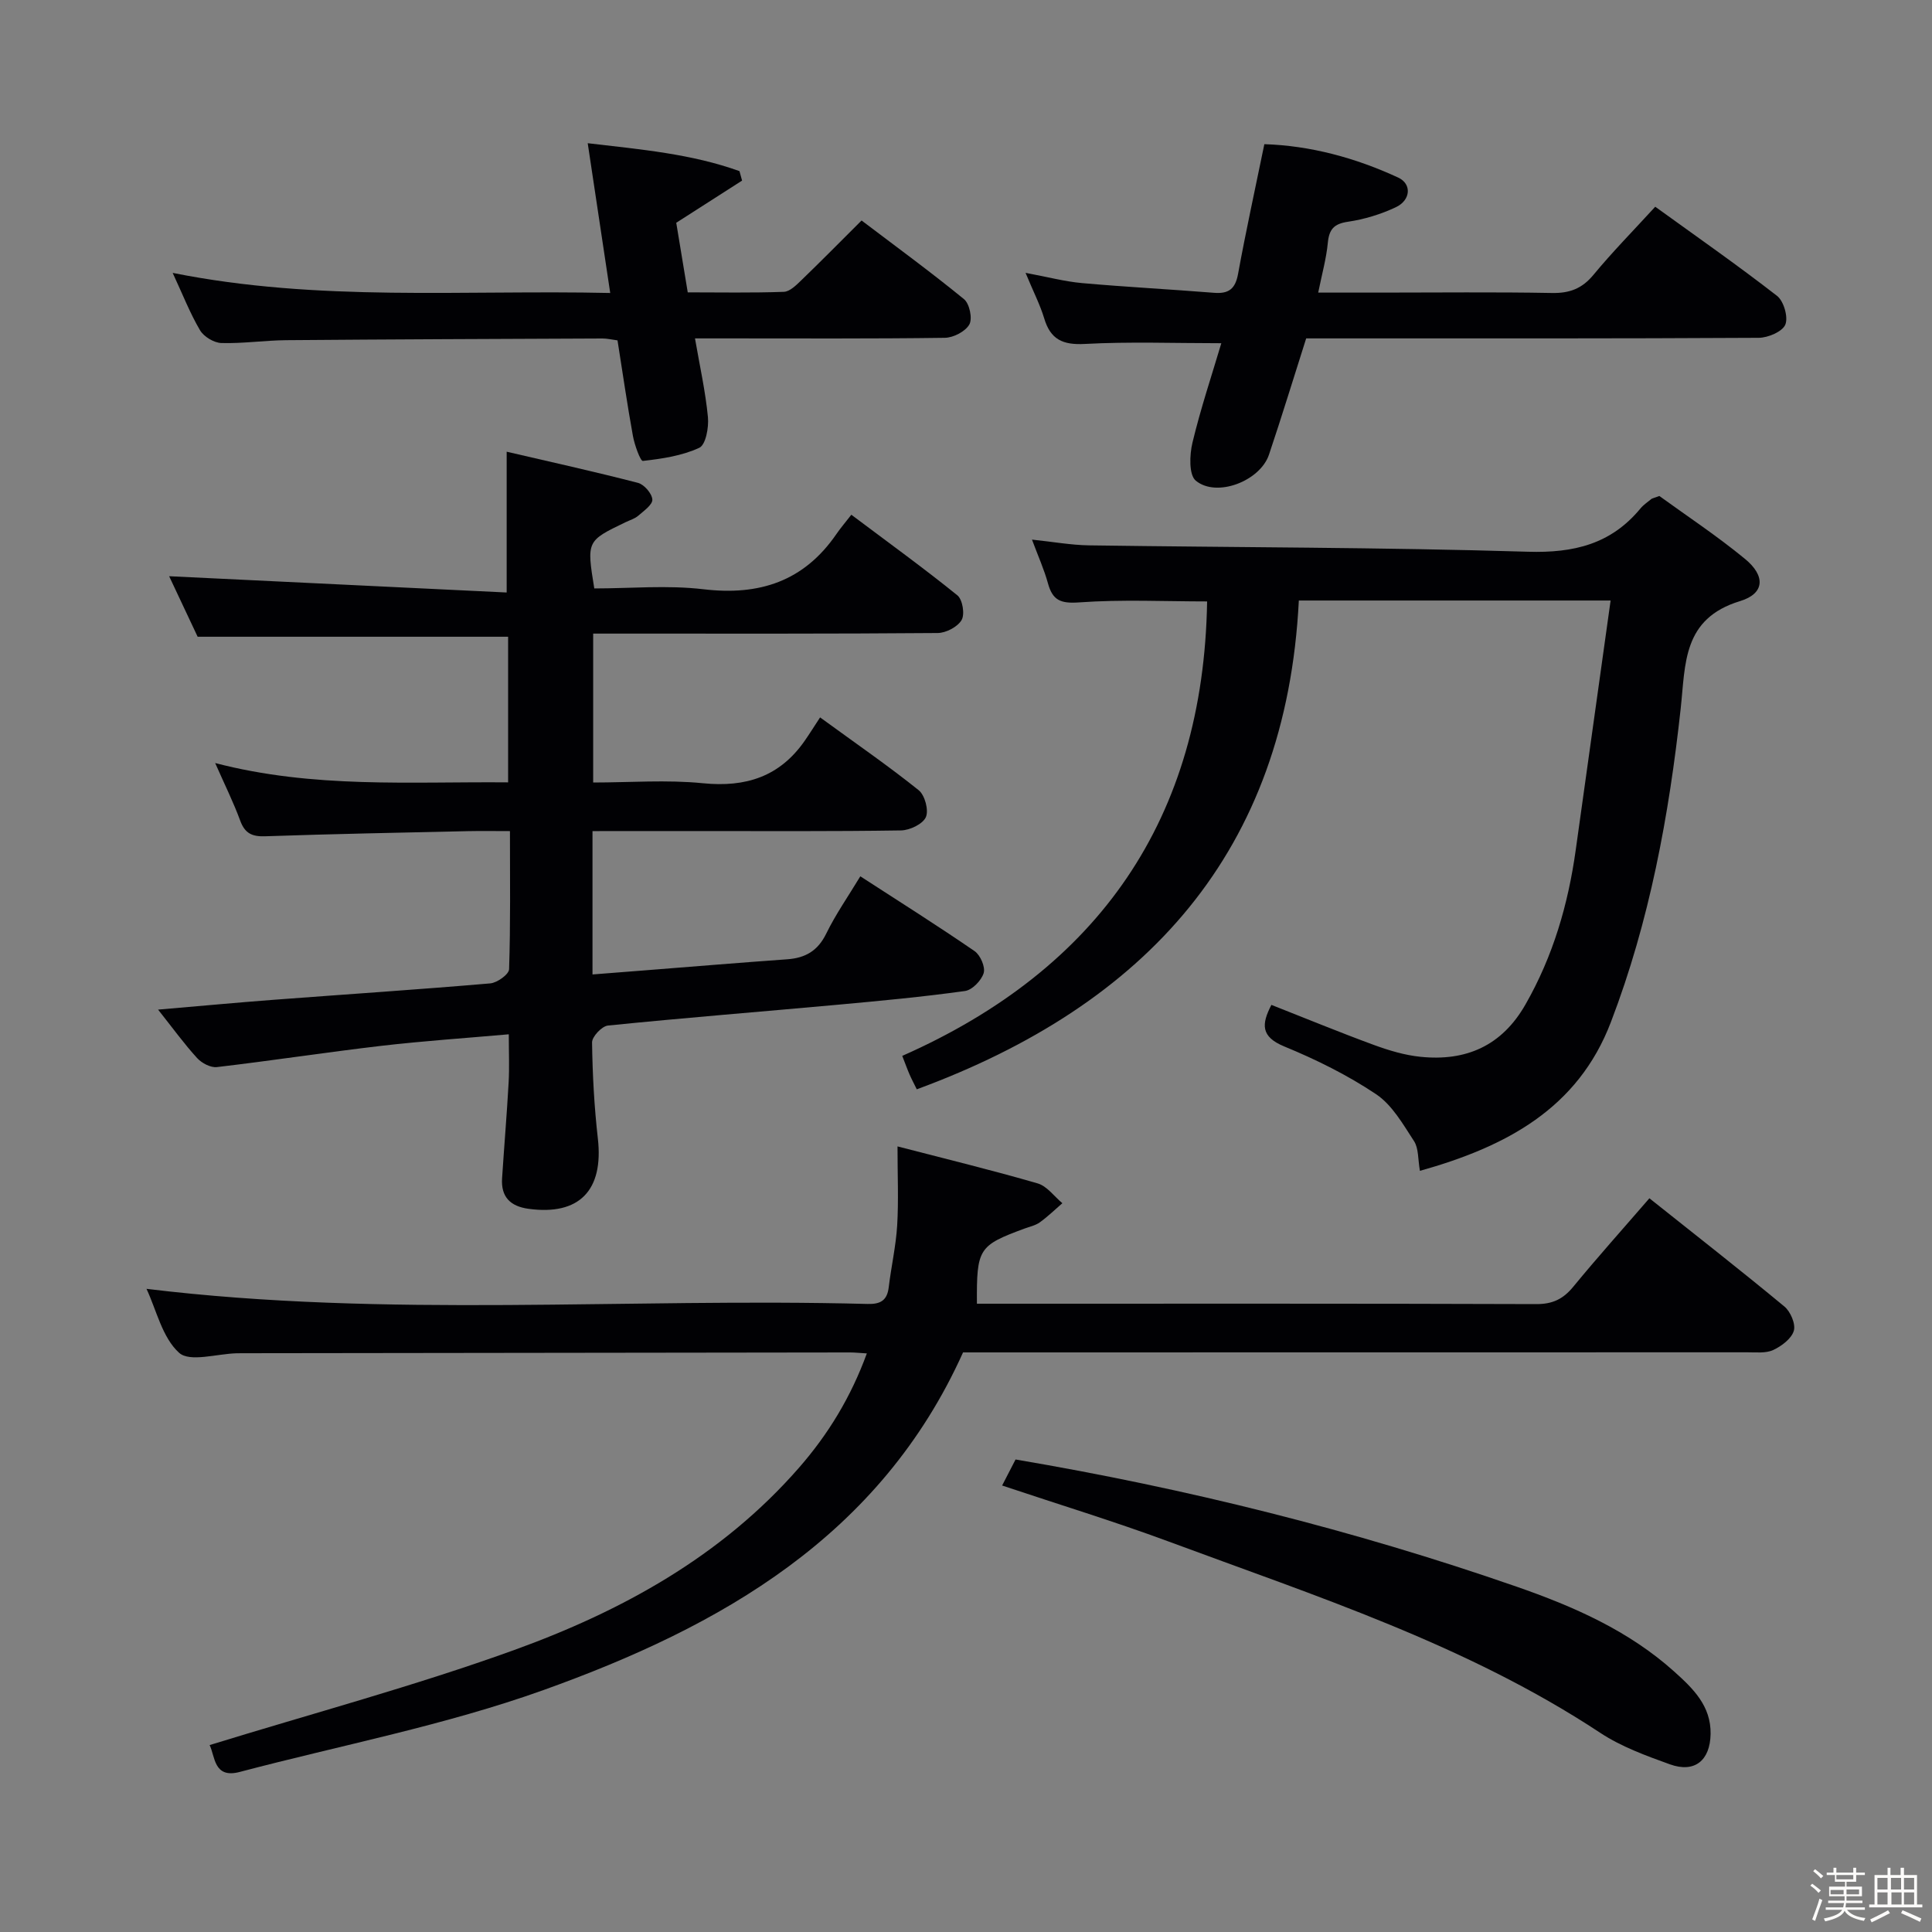 <svg enable-background="new 0 0 400 400" viewBox="0 0 400 400" xmlns="http://www.w3.org/2000/svg"><rect x="0" y="0" width="400" height="400" fill="#808080" stroke="none"/><path d="m374.8 390.4.4-.4c.7.5 1.3 1 1.8 1.4l-.5.5c-.5-.6-1.1-1.1-1.7-1.5zm1 7.3-.6-.3c.5-1.4 1.1-2.8 1.5-4.3.2.1.4.2.6.3-.5 1.3-1 2.8-1.5 4.3zm-.4-10.3.4-.4c.4.3 1 .8 1.7 1.4l-.5.5c-.4-.5-1-1-1.6-1.5zm2.5.3h1.7v-1h.6v1h3.5v-1h.6v1h1.8v.5h-1.8v1.4h-2v1h3.2v2h-3.2v.9h3.3v.5h-3.4c0 .3-.1.6-.1.9h4v.5h-3.7c.7.9 1.9 1.5 3.8 1.7-.1.2-.2.4-.3.6-2.1-.4-3.5-1.1-4-2.1-.4 1-1.8 1.7-4 2.2-.1-.2-.2-.4-.3-.6 2.1-.4 3.4-1 3.8-1.8h-3.4v-.5h3.6c.1-.3.1-.6.2-.9h-3.3v-.5h3.4c0-.3 0-.6 0-.9h-3.2v-2h3.3v-1h-2.1v-1.4h-1.7v-.5zm1.1 3.5v1h2.7c0-.3 0-.4 0-.4 0-.1 0-.2 0-.2 0-.1 0-.2 0-.3h-2.7zm1.2-3v.9h3.5v-.9zm4.7 3h-2.6v.6.4h2.6z" fill="#fcfbfa"/><path d="m393.6 386.7h.6v1.5h2.7v6.1h1.1v.6h-11v-.6h1.1v-6.1h2.7v-1.5h.6v1.5h2.1v-1.5zm-2.7 8.8.4.6c-1.2.6-2.5 1.3-3.8 1.9-.1-.2-.2-.4-.3-.6 1.2-.6 2.5-1.2 3.7-1.9zm-2.2-6.7v2.4h2.1v-2.4zm0 3v2.5h2.1v-2.5zm2.8-3v2.4h2.1v-2.4zm.1 3v2.5h2.1v-2.5h-2.2zm5.9 6.1c-1.4-.7-2.7-1.3-3.9-1.8l.3-.6c1.5.6 2.7 1.2 3.9 1.7zm-1.2-9.1h-2.1v2.4h2.1zm-2.1 3v2.5h2.1v-2.5z" fill="#fcfbfa"/><g fill="#010104"><path d="m122.67 172.07v29.68c3.69-.29 7.09-.55 10.48-.82 9.95-.78 19.89-1.61 29.84-2.32 3.76-.27 6.33-1.75 8.07-5.31 1.95-3.99 4.52-7.67 7.06-11.87 8.17 5.29 16.02 10.24 23.66 15.49 1.19.82 2.26 3.29 1.88 4.54-.47 1.54-2.38 3.52-3.89 3.72-8.71 1.21-17.47 2.03-26.23 2.83-15.89 1.45-31.8 2.71-47.68 4.32-1.25.13-3.3 2.3-3.28 3.5.09 6.64.45 13.3 1.2 19.9 1.22 10.72-3.85 15.98-14.36 14.54-3.78-.52-5.72-2.47-5.47-6.32.43-6.63.99-13.25 1.36-19.89.17-3.12.03-6.26.03-9.92-9 .8-17.73 1.38-26.4 2.39-11.36 1.33-22.68 3.07-34.04 4.4-1.3.15-3.14-.83-4.08-1.86-2.68-2.93-5.02-6.17-8.09-10.04 8.43-.72 16.21-1.45 24.01-2.04 14.92-1.13 29.85-2.11 44.76-3.39 1.43-.12 3.87-1.87 3.9-2.93.31-9.29.18-18.6.18-28.6-3.19 0-5.95-.05-8.71.01-13.98.31-27.96.58-41.93 1.06-2.75.1-4.24-.59-5.21-3.24-1.4-3.81-3.22-7.47-5.18-11.92 20.39 5.31 40.36 3.82 60.65 4 0-10.29 0-20.32 0-30.15-21.4 0-42.49 0-64.28 0-1.84-3.9-4-8.5-5.9-12.53 23.28 1.12 46.52 2.25 69.88 3.37 0-10.29 0-19.31 0-29.15 8.93 2.08 18.1 4.1 27.18 6.45 1.28.33 2.9 2.2 2.98 3.45.07 1.06-1.76 2.35-2.91 3.35-.73.63-1.76.92-2.66 1.36-8.04 3.87-8.04 3.87-6.45 13.7 7.46 0 15.13-.72 22.62.17 11.6 1.37 20.8-1.67 27.51-11.43.85-1.24 1.83-2.38 3.09-4 7.75 5.82 15.01 11.07 21.96 16.69 1.07.87 1.57 3.92.87 5.11-.83 1.42-3.23 2.68-4.96 2.69-21.83.18-43.66.12-65.49.12-1.82 0-3.63 0-5.83 0v30.83c7.58 0 15.22-.6 22.72.15 8.9.89 15.91-1.37 21.07-8.78 1.05-1.51 2.03-3.08 3.19-4.85 7.66 5.58 14.23 10.11 20.42 15.08 1.28 1.03 2.11 4.15 1.48 5.57-.63 1.43-3.33 2.72-5.14 2.75-14.16.22-28.33.13-42.49.13-6.98.01-13.96.01-21.39.01z"/><path d="m43.4 361.3c21.17-6.53 42.36-12.21 62.92-19.63 22.37-8.08 43.07-19.43 59.1-37.79 6.08-6.96 10.76-14.66 14.05-23.67-1.5-.09-2.48-.2-3.45-.2-41.83.05-83.66.11-125.5.16-.5 0-1 0-1.5.01-4.1.1-9.73 1.9-11.94-.1-3.49-3.15-4.69-8.85-6.75-13.24 49.84 6.07 99.63 1.82 149.3 3.13 2.63.07 4.04-.7 4.37-3.44.51-4.28 1.49-8.52 1.75-12.81.31-5.12.07-10.27.07-16.37 10.15 2.63 19.64 4.94 29.01 7.66 1.94.56 3.43 2.69 5.12 4.1-1.54 1.33-3.01 2.77-4.65 3.95-.91.66-2.12.91-3.21 1.31-9.5 3.52-9.9 4.11-9.83 15.55h4.83c37 0 74-.05 111 .08 3.35.01 5.53-1.04 7.61-3.56 5.05-6.15 10.37-12.08 15.79-18.35 9.56 7.61 18.86 14.88 27.95 22.41 1.27 1.05 2.37 3.64 1.95 5.03-.49 1.64-2.54 3.17-4.27 3.98-1.54.71-3.57.46-5.39.47-52.16.02-104.33.02-156.49.02-2 0-3.99 0-5.85 0-17.17 38.15-50.23 56.78-86.87 69.91-20.37 7.3-41.88 11.41-62.88 16.95-5.43 1.43-5.08-3.22-6.24-5.56z"/><path d="m293.98 242.41c-.43-2.42-.25-4.66-1.22-6.15-2.28-3.5-4.54-7.5-7.86-9.72-5.9-3.95-12.41-7.17-19-9.88-4.91-2.02-4.74-4.62-2.67-8.61 7.14 2.81 14.15 5.7 21.26 8.31 3.09 1.13 6.36 2.11 9.61 2.44 9.42.96 16.83-2.25 21.73-10.83 5.71-9.99 8.84-20.72 10.41-32.01 2.38-17.06 4.77-34.11 7.22-51.63-22 0-42.91 0-64.55 0-2.62 51.98-31.56 83.7-79.1 101.2-.51-1.05-1.03-2.01-1.47-3.01-.46-1.05-.84-2.13-1.54-3.91 40.71-18 62.38-49.12 63.12-94.09-8.67 0-17.63-.44-26.52.2-3.82.27-5.46-.43-6.43-3.94-.78-2.85-2.01-5.57-3.31-9.06 4.33.45 8.05 1.13 11.78 1.19 30.3.44 60.62.4 90.9 1.32 9.53.29 17.21-1.58 23.31-8.97.63-.76 1.49-1.32 2.26-1.96.12-.1.31-.12 1.64-.61 5.56 4.04 11.91 8.23 17.75 13.04 4.23 3.48 4.11 7.15-1.03 8.72-11.95 3.63-11.29 12.99-12.3 22.24-2.42 22.16-6.44 44.02-14.45 64.92-6.84 17.93-21.72 25.8-39.54 30.8z"/><path d="m212.33 56.49c4.62.86 8.13 1.8 11.69 2.12 9.09.81 18.21 1.28 27.31 2.01 3.05.25 4.43-.79 5-3.92 1.6-8.79 3.53-17.52 5.44-26.85 9.51.3 18.85 2.81 27.72 6.92 2.85 1.32 2.59 4.69-.51 6.14-3.1 1.46-6.52 2.5-9.9 3-2.92.43-3.9 1.57-4.17 4.38-.31 3.24-1.21 6.43-1.99 10.29h12.93c11.82 0 23.64-.14 35.46.08 3.65.07 6.24-.9 8.6-3.76 3.91-4.73 8.24-9.13 12.79-14.1 8.45 6.11 17 12.07 25.22 18.46 1.39 1.08 2.35 4.41 1.71 5.95-.61 1.46-3.58 2.72-5.51 2.73-29.47.17-58.94.12-88.41.12-1.81 0-3.61 0-5.28 0-2.64 8.29-5.06 16.22-7.7 24.07-1.84 5.47-10.84 8.95-15.15 5.39-1.46-1.2-1.3-5.37-.69-7.89 1.69-7.05 4-13.94 5.97-20.57-9.74 0-19.02-.35-28.25.15-4.59.25-7.13-.93-8.43-5.33-.85-2.81-2.23-5.47-3.85-9.39z"/><path d="m126.34 60.66c-1.61-10.75-3.08-20.52-4.66-31.01 11.13 1.3 21.53 2.22 31.42 5.78.18.65.36 1.31.54 1.96-4.29 2.75-8.59 5.5-13.63 8.73.67 4.04 1.47 8.88 2.38 14.41 6.7 0 13.3.13 19.89-.11 1.24-.04 2.57-1.38 3.61-2.38 4.06-3.92 8.03-7.94 12.49-12.39 7.08 5.37 14.3 10.64 21.21 16.29 1.14.93 1.79 4.02 1.1 5.24-.81 1.45-3.29 2.73-5.07 2.76-15.16.21-30.33.12-45.5.12-1.81 0-3.63 0-6.23 0 .99 5.73 2.17 10.99 2.68 16.31.2 2.13-.45 5.72-1.79 6.34-3.57 1.66-7.7 2.27-11.68 2.72-.51.06-1.72-3.3-2.06-5.17-1.19-6.53-2.13-13.11-3.19-19.79-1.16-.15-2.13-.39-3.1-.39-21.83.09-43.66.17-65.49.35-4.48.04-8.97.72-13.44.59-1.53-.05-3.63-1.32-4.41-2.65-2.08-3.53-3.58-7.4-5.66-11.87 30.28 6.06 60.06 3.48 90.59 4.16z"/><path d="m207.48 307.56c1.11-2.16 1.93-3.74 2.78-5.39 35.44 6.01 69.98 14.6 103.7 26.32 11.8 4.1 23.23 9.1 32.69 17.61 3.86 3.47 7.61 7.07 7.51 12.9-.09 5.48-3.29 8.13-8.41 6.29-4.97-1.79-10.1-3.66-14.46-6.54-27.63-18.23-58.86-28.28-89.49-39.65-11.17-4.13-22.58-7.61-34.32-11.54z"/></g></svg>